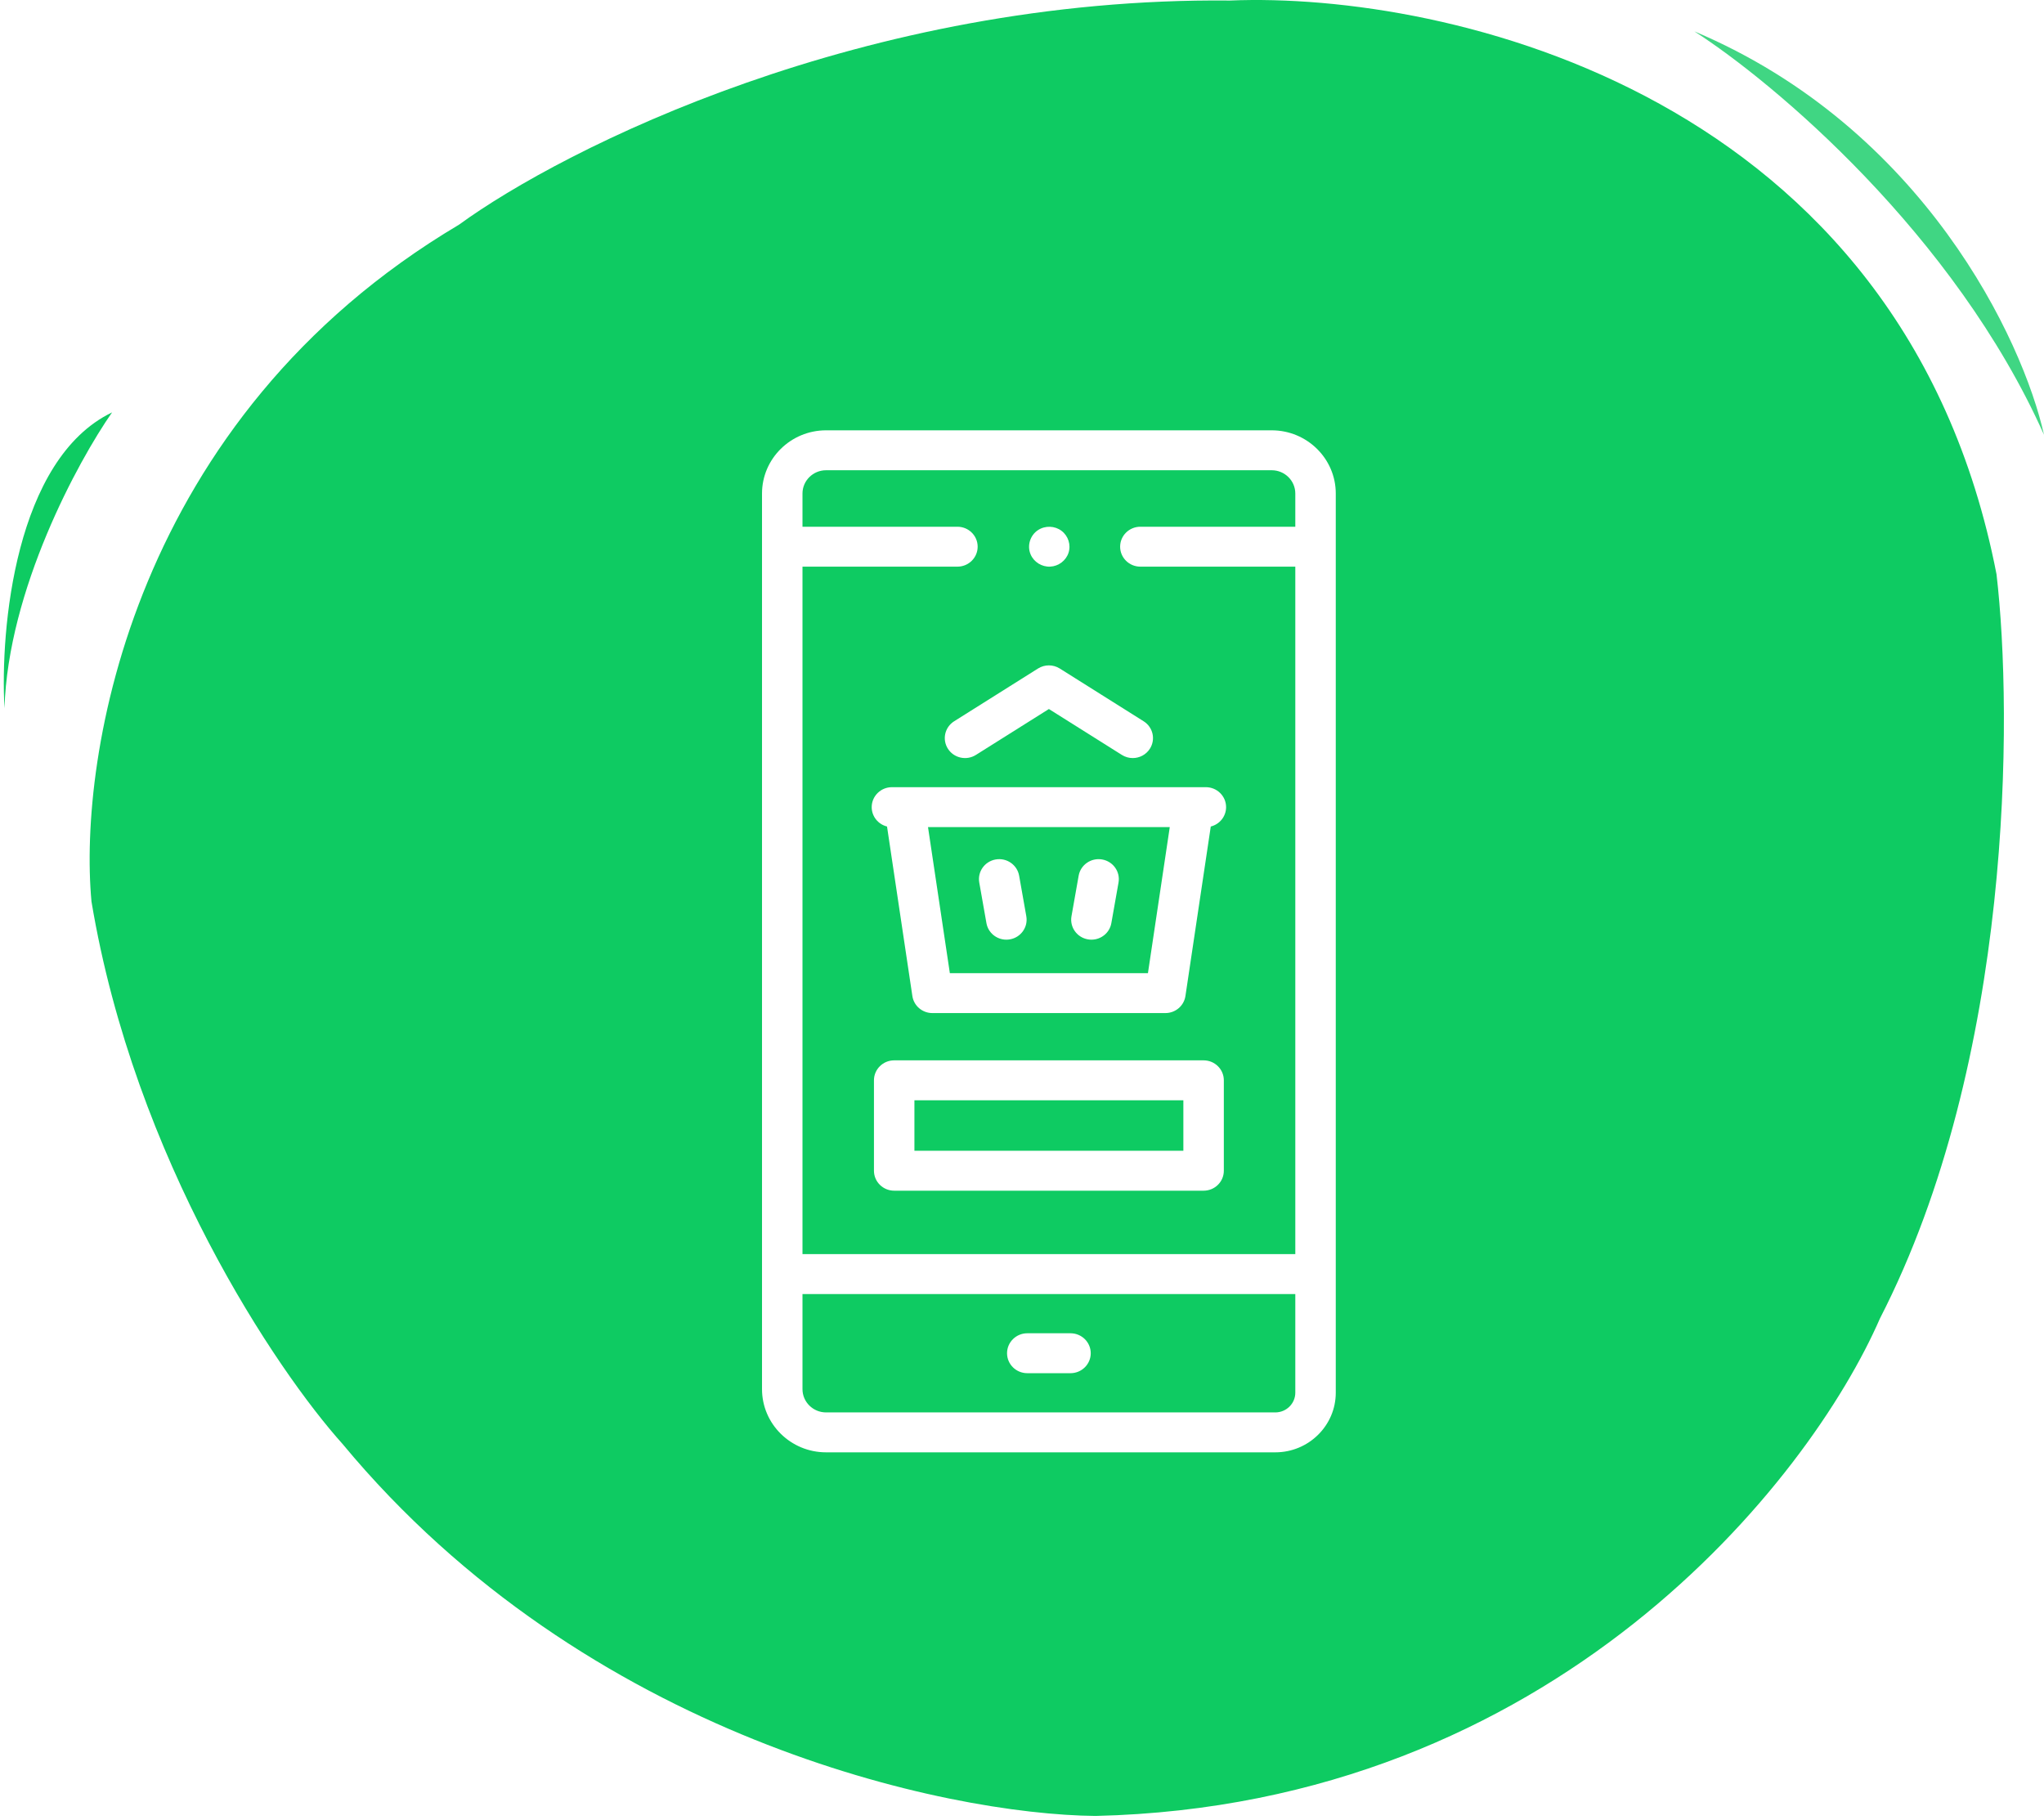 <svg width="228" height="203" viewBox="0 0 228 203" fill="none" xmlns="http://www.w3.org/2000/svg">
<path d="M51.204 25.059C14.804 46.659 8.704 84.392 10.204 100.559C15.004 129.359 30.871 152.892 38.204 161.059C65.404 193.859 105.537 202.392 122.204 202.559C173.404 201.359 201.871 165.059 209.704 147.059C224.504 118.259 224.537 79.725 222.704 64.059C212.304 10.459 161.371 -0.941 137.204 0.059C96.404 -0.341 62.871 16.559 51.204 25.059Z" fill="#0ECB62"/>
<g filter="url(#filter0_d)">
<path d="M141.855 44H92.144C88.205 44 85 47.162 85 51.048V150.952C85 154.838 88.205 158 92.144 158H142.255C145.974 158 149 155.015 149 151.346V51.048C149 47.162 145.795 44 141.855 44ZM92.144 48.453H141.855C143.306 48.453 144.486 49.617 144.486 51.048V54.754H127.203C125.957 54.754 124.946 55.751 124.946 56.98C124.946 58.21 125.957 59.207 127.203 59.207H144.486V135.891H89.514V59.207H106.797C108.043 59.207 109.054 58.21 109.054 56.98C109.054 55.751 108.043 54.754 106.797 54.754H89.514V51.048C89.514 49.617 90.694 48.453 92.144 48.453ZM144.486 151.346C144.486 152.56 143.485 153.547 142.255 153.547H92.144C90.694 153.547 89.514 152.383 89.514 150.952V140.344H144.486V151.346H144.486Z" fill="white"/>
<path d="M114.957 57.831C115.313 58.688 116.212 59.253 117.151 59.204C118.08 59.157 118.904 58.535 119.189 57.661C119.479 56.775 119.162 55.782 118.414 55.215C117.656 54.639 116.583 54.606 115.788 55.129C114.904 55.709 114.549 56.865 114.957 57.831Z" fill="white"/>
<path d="M114.589 149.172H119.41C120.657 149.172 121.668 148.175 121.668 146.946C121.668 145.716 120.657 144.719 119.41 144.719H114.589C113.343 144.719 112.332 145.716 112.332 146.946C112.332 148.175 113.343 149.172 114.589 149.172Z" fill="white"/>
<path d="M134.257 114.276H99.743C98.497 114.276 97.486 115.273 97.486 116.502V126.588C97.486 127.818 98.497 128.815 99.743 128.815H134.257C135.503 128.815 136.514 127.818 136.514 126.588V116.502C136.514 115.273 135.503 114.276 134.257 114.276ZM131.999 124.362H102V118.729H131.999V124.362Z" fill="white"/>
<path d="M121.355 100.781C121.486 100.804 121.617 100.815 121.745 100.815C122.822 100.815 123.775 100.053 123.966 98.971L124.767 94.444C124.981 93.233 124.16 92.08 122.932 91.868C121.704 91.657 120.534 92.468 120.32 93.679L119.519 98.205C119.305 99.417 120.127 100.57 121.355 100.781Z" fill="white"/>
<path d="M110.033 98.971C110.225 100.053 111.178 100.815 112.254 100.815C112.383 100.815 112.514 100.804 112.645 100.781C113.873 100.57 114.695 99.417 114.481 98.205L113.68 93.679C113.465 92.468 112.297 91.656 111.068 91.868C109.84 92.08 109.018 93.233 109.233 94.444L110.033 98.971Z" fill="white"/>
<path d="M99.492 83.806C98.246 83.806 97.235 84.803 97.235 86.032C97.235 87.075 97.962 87.951 98.944 88.193L101.771 107.101C101.934 108.194 102.884 109.003 104.003 109.003H129.997C131.116 109.003 132.066 108.194 132.23 107.101L135.057 88.193C136.038 87.951 136.765 87.075 136.765 86.032C136.765 84.803 135.754 83.806 134.508 83.806H99.492ZM130.483 88.259L128.048 104.55H105.952L103.516 88.259H130.483Z" fill="white"/>
<path d="M115.786 70.569L106.432 76.454C105.381 77.115 105.072 78.491 105.742 79.528C106.412 80.565 107.807 80.87 108.859 80.208L117 75.087L125.141 80.208C125.517 80.445 125.937 80.558 126.352 80.558C127.098 80.558 127.827 80.194 128.257 79.528C128.928 78.491 128.619 77.115 127.568 76.454L118.213 70.569C117.473 70.103 116.526 70.103 115.786 70.569Z" fill="white"/>
</g>
<path d="M0.5 79C-2.73883e-05 70.167 1.7 51.2 12.5 46C8.667 51.5 0.9 65.8 0.5 79Z" fill="#0ECB62"/>
<path d="M189 3.5C197.833 9.167 218 26.1 228 48.5C225.667 38 214.6 14.3 189 3.5Z" fill="#40D683"/>
<defs>
<filter id="filter0_d" x="73" y="36" width="88" height="138" filterUnits="userSpaceOnUse" color-interpolation-filters="sRGB">
<feFlood flood-opacity="0" result="BackgroundImageFix"/>
<feColorMatrix in="SourceAlpha" type="matrix" values="0 0 0 0 0 0 0 0 0 0 0 0 0 0 0 0 0 0 127 0"/>
<feOffset dy="4"/>
<feGaussianBlur stdDeviation="6"/>
<feColorMatrix type="matrix" values="0 0 0 0 0 0 0 0 0 0 0 0 0 0 0 0 0 0 0.25 0"/>
<feBlend mode="normal" in2="BackgroundImageFix" result="effect1_dropShadow"/>
<feBlend mode="normal" in="SourceGraphic" in2="effect1_dropShadow" result="shape"/>
</filter>
</defs>
</svg>
